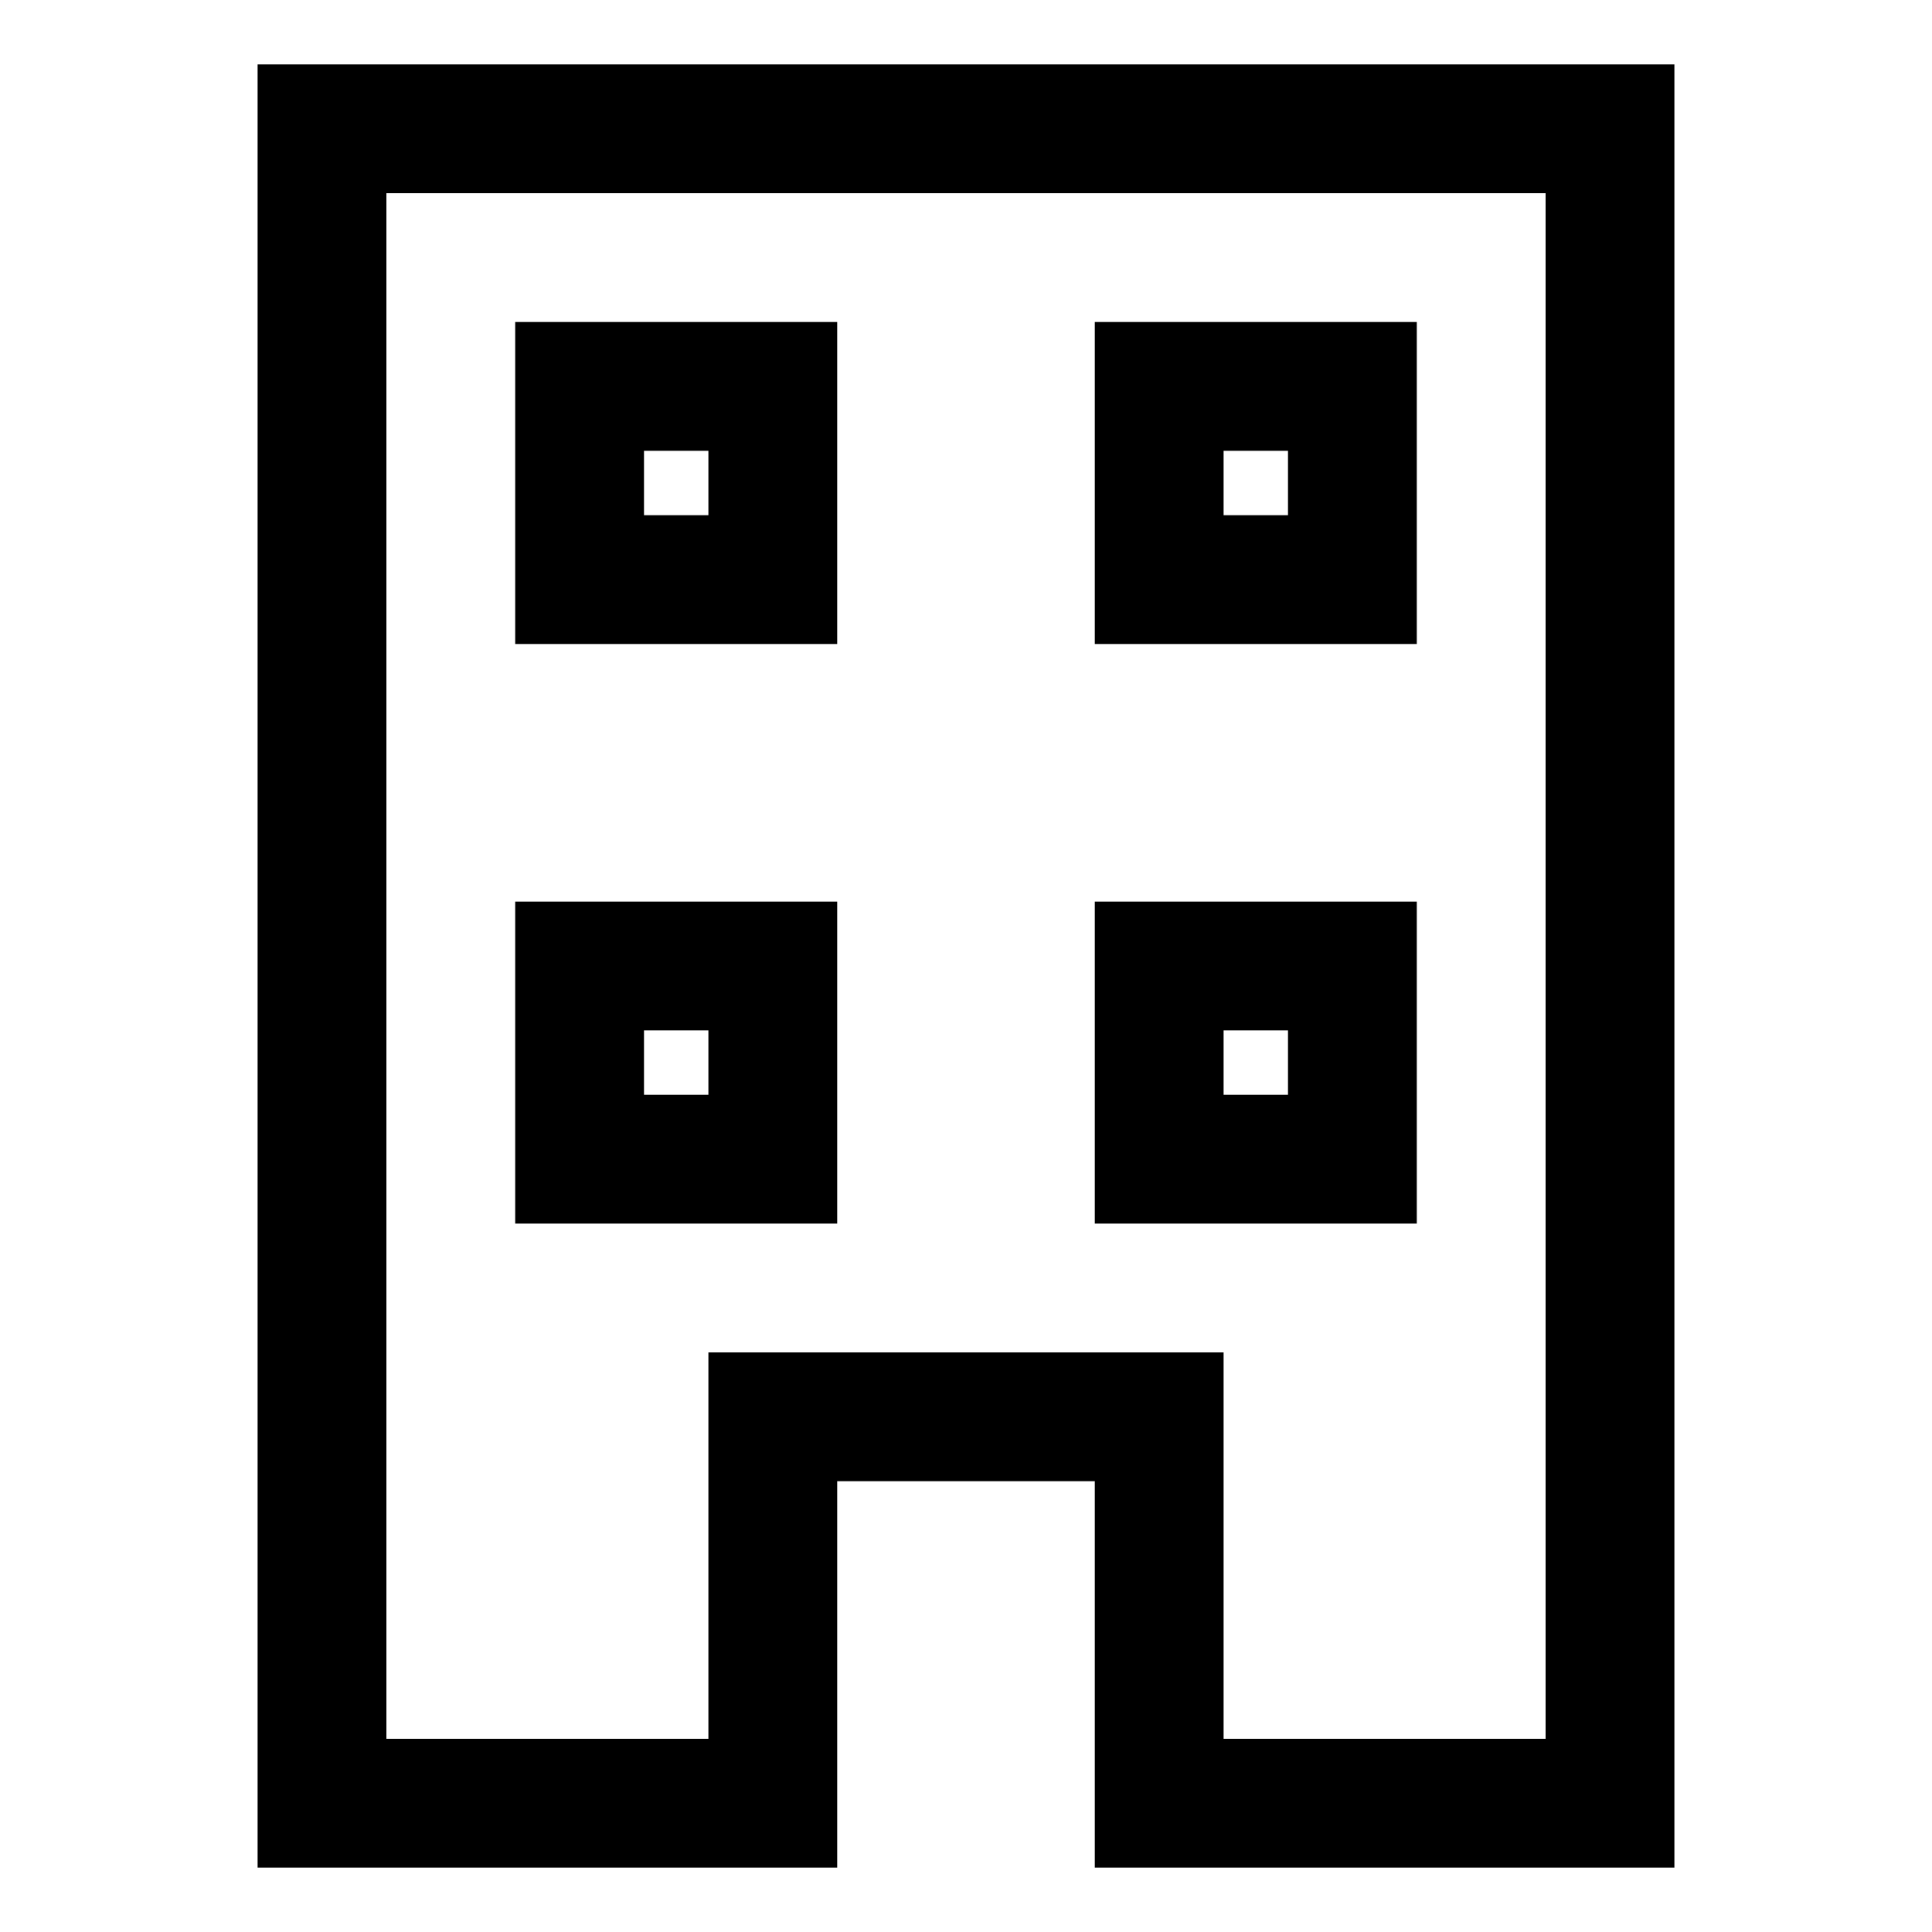 <svg height="30" viewBox="0 0 30 30" width="30" xmlns="http://www.w3.org/2000/svg"><path d="m4 1v28h9v-6h4v6h9v-28zm20 26h-5v-6h-8v6h-5v-24h18zm-11-13h-5v5h5zm-2 3h-1v-1h1zm11-3h-5v5h5zm-2 3h-1v-1h1zm-7-12h-5v5h5zm-2 3h-1v-1h1zm11-3h-5v5h5zm-2 3h-1v-1h1z"/></svg>